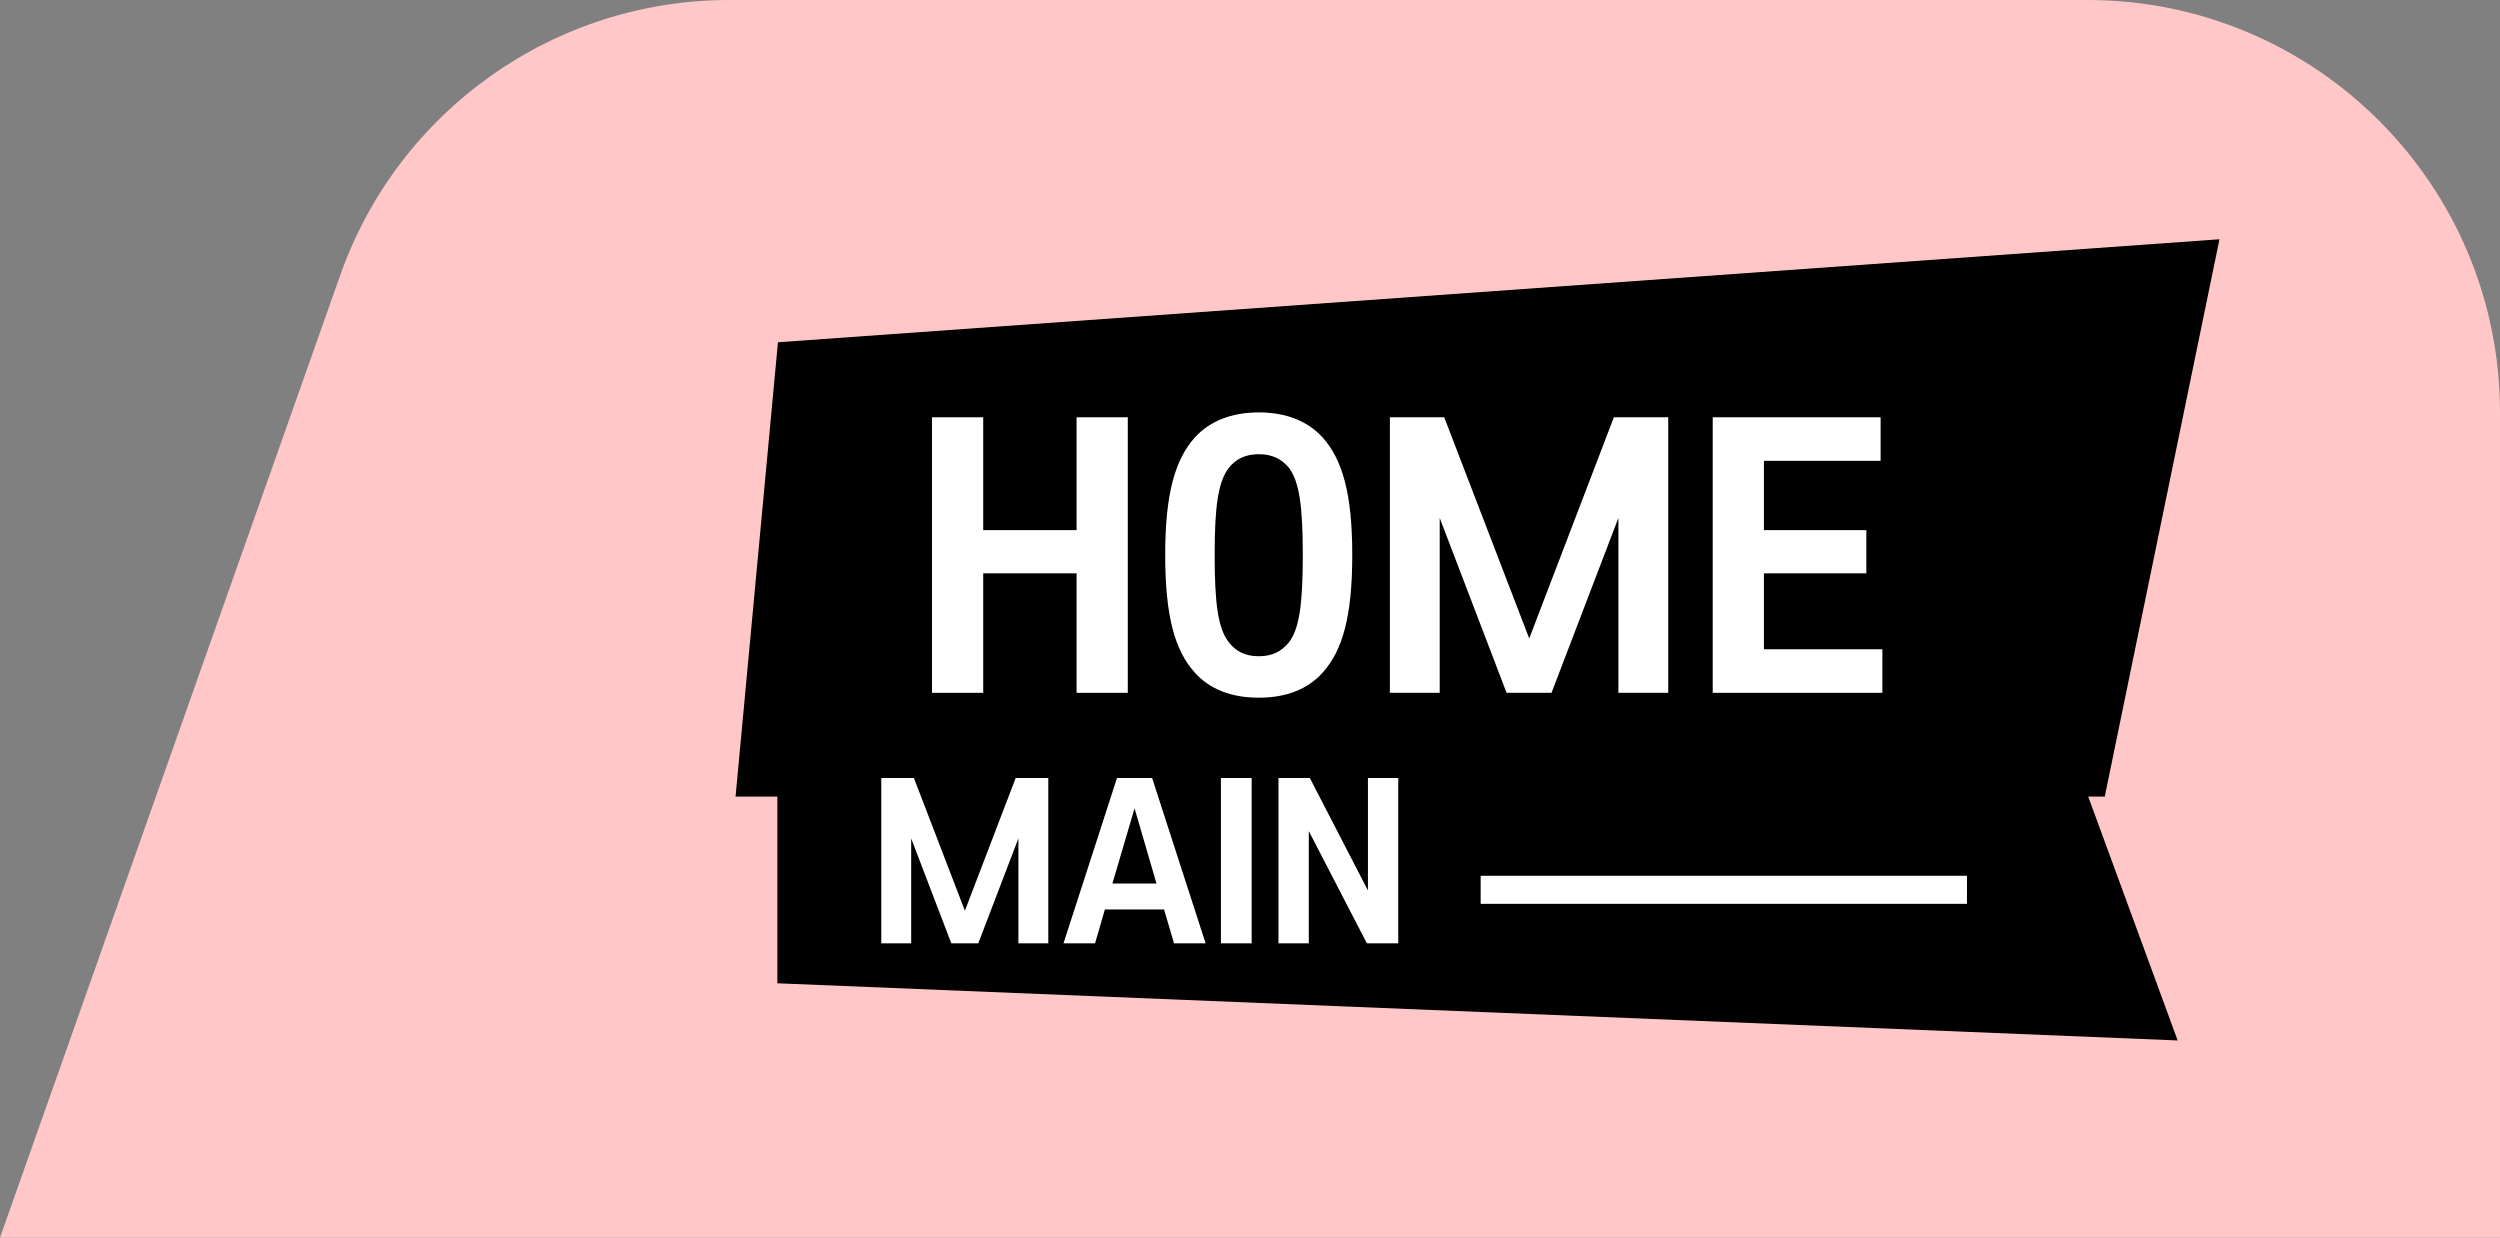 <svg width="303" height="150" viewBox="0 0 303 150" fill="none" xmlns="http://www.w3.org/2000/svg">
<rect x="0" y="0" width="303" height="150" fill="#808080" stroke="none"/>
<path d="M253 -2.18557e-06C280.614 -9.78514e-07 303 22.386 303 50L303 150L-1.99694e-05 150L41.243 33.335C48.305 13.357 67.194 -1.03074e-05 88.384 -9.38117e-06L253 -2.18557e-06Z" fill="#FFC7C7"/>
<path d="M94.287 41.482L269 29L255.096 96.55H89.149L94.287 41.482Z" fill="black"/>
<path d="M94.215 83.884L252.337 94.493L263.934 126.103L94.215 119.174L94.215 83.884Z" fill="black"/>
<path d="M130.481 83.969H136.687V50.574H130.481V64.252H119.166V50.574H112.96V83.969H119.166V69.488H130.481V83.969Z" fill="white"/>
<path d="M163.894 67.25C163.894 59.862 162.712 55.724 160.305 53.022C158.49 51.038 155.872 49.983 152.579 49.983C149.244 49.983 146.626 51.038 144.811 53.022C142.404 55.724 141.222 59.862 141.222 67.25C141.222 74.723 142.404 78.86 144.811 81.52C146.626 83.546 149.244 84.56 152.579 84.56C155.872 84.56 158.49 83.546 160.305 81.52C162.712 78.86 163.894 74.723 163.894 67.25ZM157.899 67.25C157.899 73.245 157.476 76.158 156.252 77.805C155.323 78.987 154.141 79.536 152.579 79.536C150.975 79.536 149.793 78.987 148.906 77.805C147.64 76.158 147.217 73.245 147.217 67.25C147.217 61.34 147.64 58.426 148.906 56.738C149.793 55.598 150.975 55.049 152.579 55.049C154.141 55.049 155.323 55.598 156.252 56.738C157.476 58.426 157.899 61.34 157.899 67.25Z" fill="white"/>
<path d="M188.044 83.969L196.15 62.775V83.969H202.187V50.574H195.601L185.342 77.382L175.04 50.574H168.454V83.969H174.492V62.775L182.598 83.969H188.044Z" fill="white"/>
<path d="M207.581 83.969H228.141V78.691H213.787V69.488H226.199V64.252H213.787V55.851H227.93V50.574H207.581V83.969Z" fill="white"/>
<path d="M118.567 114.332L123.43 101.616V114.332H127.053V94.295H123.101L116.945 110.38L110.765 94.295H106.813V114.332H110.435V101.616L115.299 114.332H118.567Z" fill="white"/>
<path d="M132.721 114.332L133.911 110.228H141.08L142.296 114.332H146.121L139.636 94.295H135.38L128.896 114.332H132.721ZM140.168 107.087H134.823L137.508 97.968L140.168 107.087Z" fill="white"/>
<path d="M151.7 94.295H147.976V114.332H151.7V94.295Z" fill="white"/>
<path d="M165.667 114.332H169.467V94.295H165.794V107.923L158.752 94.295H154.952V114.332H158.625V100.729L165.667 114.332Z" fill="white"/>
<path d="M238.396 106.144L238.396 109.545L179.456 109.545L179.456 106.144L238.396 106.144Z" fill="white"/>
</svg>

